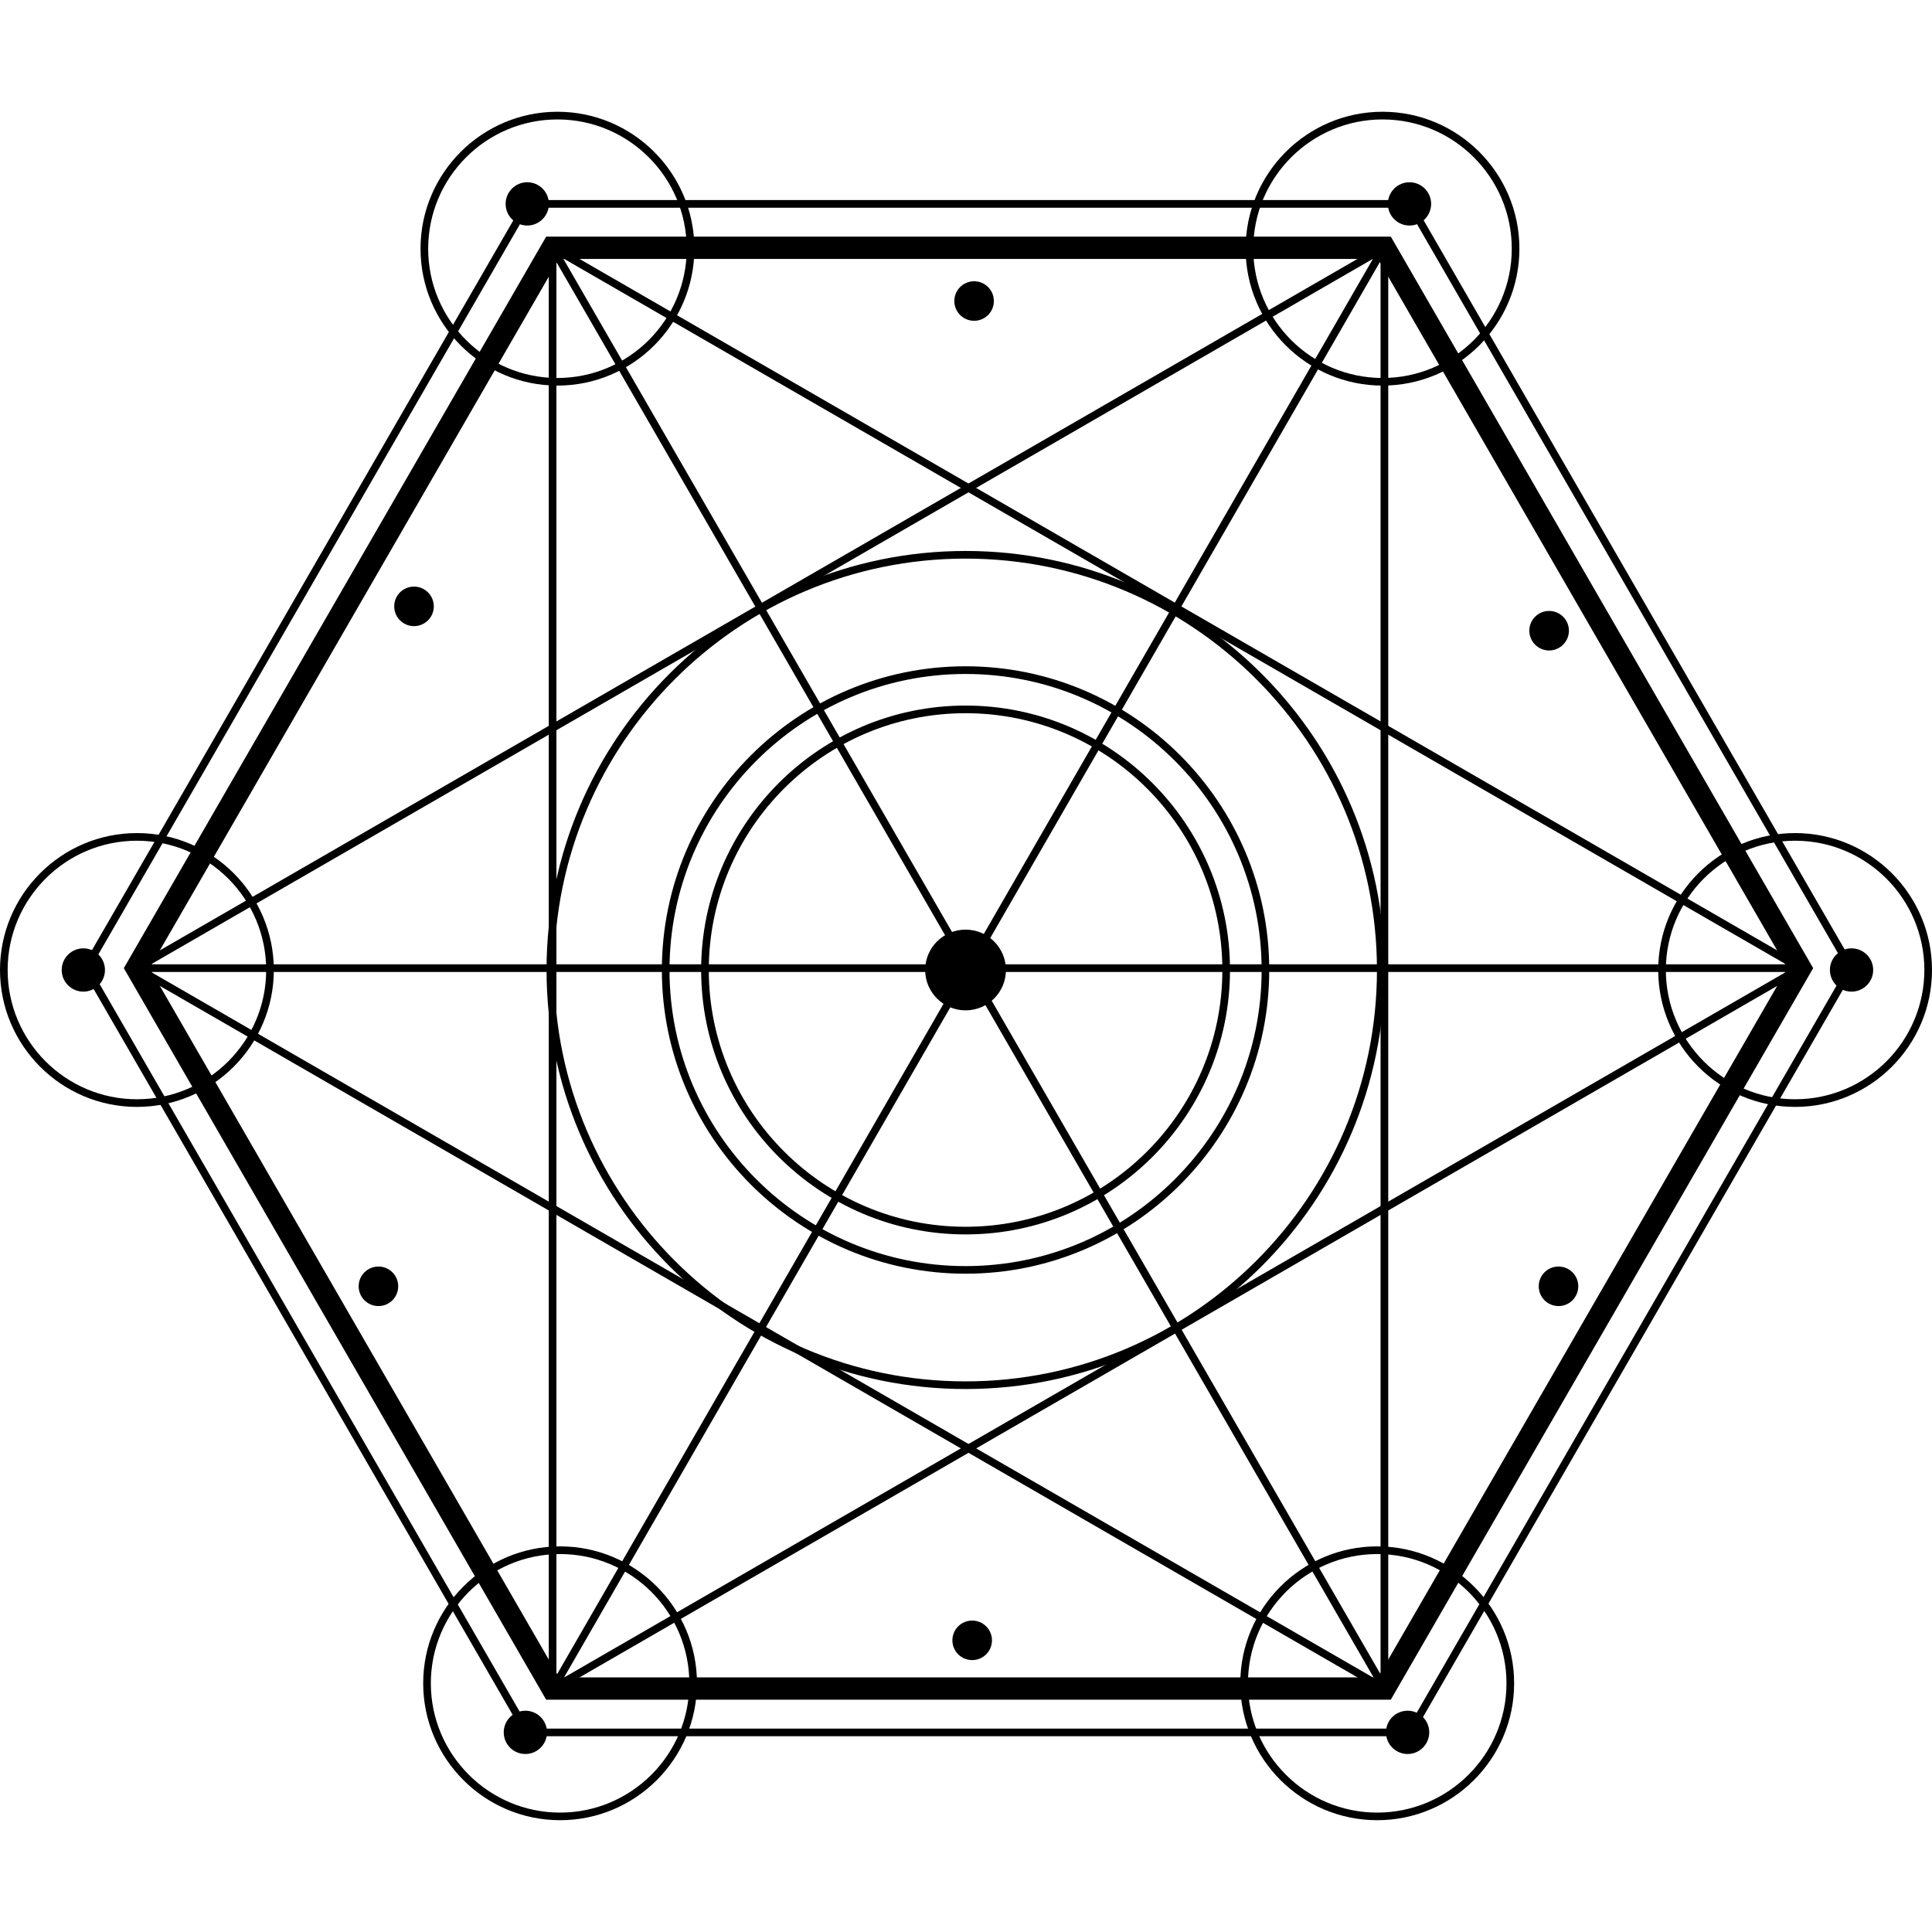 <?xml version="1.0" encoding="UTF-8"?>
<svg id="svg9" xmlns="http://www.w3.org/2000/svg" viewBox="0 0 450 450">
    <style>
        #svg9 path,
        #svg9 rect {
            fill: currentColor;
        }
    </style>
    <path
        d="M323.95,395.89H127.21L28.84,225.5,127.21,55.12h196.74l98.37,170.38-98.37,170.38Zm-193.74-5.19h190.74l95.37-165.19L320.96,60.31H130.21L34.84,225.5l95.37,165.19Z" />
    <path
        d="M328.88,404.4H122.29l-.26-.45L19,225.5l.26-.45L122.29,46.6h206.58l.26,.44,103.03,178.45-.26,.44-103.03,178.46Zm-205.55-1.78h204.52l102.26-177.12L327.84,48.38H123.32L21.06,225.5l102.26,177.12Z" />
    <path
        d="M322.45,394.18c-.15,0-.31-.04-.44-.12L31.4,226.27c-.28-.16-.45-.45-.45-.77s.17-.61,.45-.77L322.01,56.94c.28-.16,.61-.16,.89,0,.28,.16,.45,.45,.45,.77V393.29c0,.32-.17,.61-.45,.77-.14,.08-.29,.12-.45,.12ZM33.62,225.5l287.94,166.24V59.26L33.62,225.5Z" />
    <path
        d="M128.71,394.18c-.15,0-.31-.04-.45-.12-.28-.16-.44-.45-.44-.77V57.72c0-.32,.17-.61,.44-.77,.28-.16,.61-.16,.89,0L419.77,224.73c.28,.16,.45,.45,.45,.77s-.17,.61-.45,.77L129.16,394.06c-.14,.08-.29,.12-.44,.12Zm.89-334.92V391.75L417.54,225.5,129.6,59.26Z" />
    <rect x="224.69" y="31.76" width="1.78" height="387.48" transform="translate(-82.53 143) rotate(-30)" />
    <rect x="31.84" y="224.61" width="387.48" height="1.78" />
    <rect x="31.84" y="224.61" width="387.48" height="1.78" transform="translate(-82.44 308.32) rotate(-60.04)" />
    <path
        d="M224.9,323.53c-53.82,0-97.6-43.78-97.6-97.6s43.78-97.6,97.6-97.6,97.6,43.78,97.6,97.6-43.79,97.6-97.6,97.6Zm0-193.42c-52.83,0-95.82,42.98-95.82,95.82s42.99,95.82,95.82,95.82,95.82-42.98,95.82-95.82-42.99-95.82-95.82-95.82Z" />
    <path
        d="M224.9,296.67c-39,0-70.74-31.73-70.74-70.74s31.73-70.74,70.74-70.74,70.73,31.73,70.73,70.74-31.73,70.74-70.73,70.74Zm0-139.69c-38.02,0-68.96,30.93-68.96,68.96s30.94,68.96,68.96,68.96,68.96-30.93,68.96-68.96-30.93-68.96-68.96-68.96Z" />
    <path
        d="M224.9,287.52c-33.96,0-61.59-27.63-61.59-61.59s27.63-61.59,61.59-61.59,61.59,27.63,61.59,61.59-27.63,61.59-61.59,61.59Zm0-121.4c-32.98,0-59.81,26.83-59.81,59.81s26.83,59.81,59.81,59.81,59.81-26.83,59.81-59.81-26.83-59.81-59.81-59.81Z" />
    <path d="M234.3,225.93c0,5.19-4.21,9.4-9.4,9.4s-9.41-4.21-9.41-9.4,4.21-9.4,9.41-9.4,9.4,4.21,9.4,9.4Z" />
    <path d="M101.04,141.23c0,2.55-2.07,4.61-4.61,4.61s-4.61-2.06-4.61-4.61,2.06-4.6,4.61-4.6,4.61,2.06,4.61,4.6Z" />
    <path d="M231.49,70.12c0,2.54-2.06,4.6-4.6,4.6s-4.61-2.06-4.61-4.6,2.06-4.61,4.61-4.61,4.6,2.06,4.6,4.61Z" />
    <path d="M365.43,146.9c0,2.54-2.07,4.61-4.61,4.61s-4.61-2.06-4.61-4.61,2.06-4.6,4.61-4.6,4.61,2.06,4.61,4.6Z" />
    <path d="M367.61,299.6c0,2.55-2.06,4.61-4.6,4.61s-4.61-2.06-4.61-4.61,2.06-4.6,4.61-4.6,4.6,2.06,4.6,4.6Z" />
    <path d="M92.75,299.6c0,2.55-2.06,4.61-4.6,4.61s-4.61-2.06-4.61-4.61,2.06-4.6,4.61-4.6,4.6,2.06,4.6,4.6Z" />
    <path d="M231.05,382.06c0,2.55-2.06,4.61-4.61,4.61s-4.61-2.06-4.61-4.61,2.07-4.6,4.61-4.6,4.61,2.06,4.61,4.6Z" />
    <path d="M127.85,47.49c0,2.78-2.26,5.04-5.04,5.04s-5.04-2.25-5.04-5.04,2.26-5.04,5.04-5.04,5.04,2.26,5.04,5.04Z" />
    <path d="M333.34,47.49c0,2.78-2.26,5.04-5.04,5.04s-5.04-2.25-5.04-5.04,2.26-5.04,5.04-5.04,5.04,2.26,5.04,5.04Z" />
    <path d="M436.3,225.93c0,2.78-2.26,5.04-5.04,5.04s-5.04-2.26-5.04-5.04,2.25-5.04,5.04-5.04,5.04,2.25,5.04,5.04Z" />
    <path d="M24.45,225.93c0,2.78-2.26,5.04-5.04,5.04s-5.04-2.26-5.04-5.04,2.26-5.04,5.04-5.04,5.04,2.25,5.04,5.04Z" />
    <path d="M127.41,403.5c0,2.78-2.26,5.04-5.04,5.04s-5.04-2.25-5.04-5.04,2.25-5.04,5.04-5.04,5.04,2.26,5.04,5.04Z" />
    <path d="M332.9,403.5c0,2.78-2.26,5.04-5.04,5.04s-5.04-2.25-5.04-5.04,2.25-5.04,5.04-5.04,5.04,2.26,5.04,5.04Z" />
    <path
        d="M129.84,89.81c-17.58,0-31.89-14.31-31.89-31.89s14.31-31.89,31.89-31.89,31.89,14.3,31.89,31.89-14.31,31.89-31.89,31.89Zm0-61.99c-16.6,0-30.11,13.51-30.11,30.11s13.51,30.11,30.11,30.11,30.11-13.51,30.11-30.11-13.51-30.11-30.11-30.11Z" />
    <path
        d="M322.02,89.81c-17.58,0-31.89-14.31-31.89-31.89s14.31-31.89,31.89-31.89,31.88,14.3,31.88,31.89-14.3,31.89-31.88,31.89Zm0-61.99c-16.6,0-30.11,13.51-30.11,30.11s13.51,30.11,30.11,30.11,30.1-13.51,30.1-30.11-13.5-30.11-30.1-30.11Z" />
    <path
        d="M31.89,257.82c-17.58,0-31.89-14.31-31.89-31.89s14.31-31.89,31.89-31.89,31.89,14.31,31.89,31.89-14.31,31.89-31.89,31.89Zm0-62c-16.6,0-30.11,13.51-30.11,30.11s13.51,30.11,30.11,30.11,30.11-13.51,30.11-30.11-13.51-30.11-30.11-30.11Z" />
    <path
        d="M418.11,257.82c-17.58,0-31.88-14.31-31.88-31.89s14.3-31.89,31.88-31.89,31.89,14.31,31.89,31.89-14.31,31.89-31.89,31.89Zm0-62c-16.6,0-30.1,13.51-30.1,30.11s13.5,30.11,30.1,30.11,30.11-13.51,30.11-30.11-13.51-30.11-30.11-30.11Z" />
    <path
        d="M130.46,423.96c-17.58,0-31.89-14.31-31.89-31.89s14.31-31.89,31.89-31.89,31.88,14.3,31.88,31.89-14.3,31.89-31.88,31.89Zm0-61.99c-16.6,0-30.11,13.51-30.11,30.11s13.51,30.11,30.11,30.11,30.1-13.51,30.1-30.11-13.5-30.11-30.1-30.11Z" />
    <path
        d="M320.78,423.96c-17.58,0-31.89-14.31-31.89-31.89s14.31-31.89,31.89-31.89,31.89,14.3,31.89,31.89-14.31,31.89-31.89,31.89Zm0-61.99c-16.6,0-30.11,13.51-30.11,30.11s13.51,30.11,30.11,30.11,30.11-13.51,30.11-30.11-13.51-30.11-30.11-30.11Z" />
</svg>